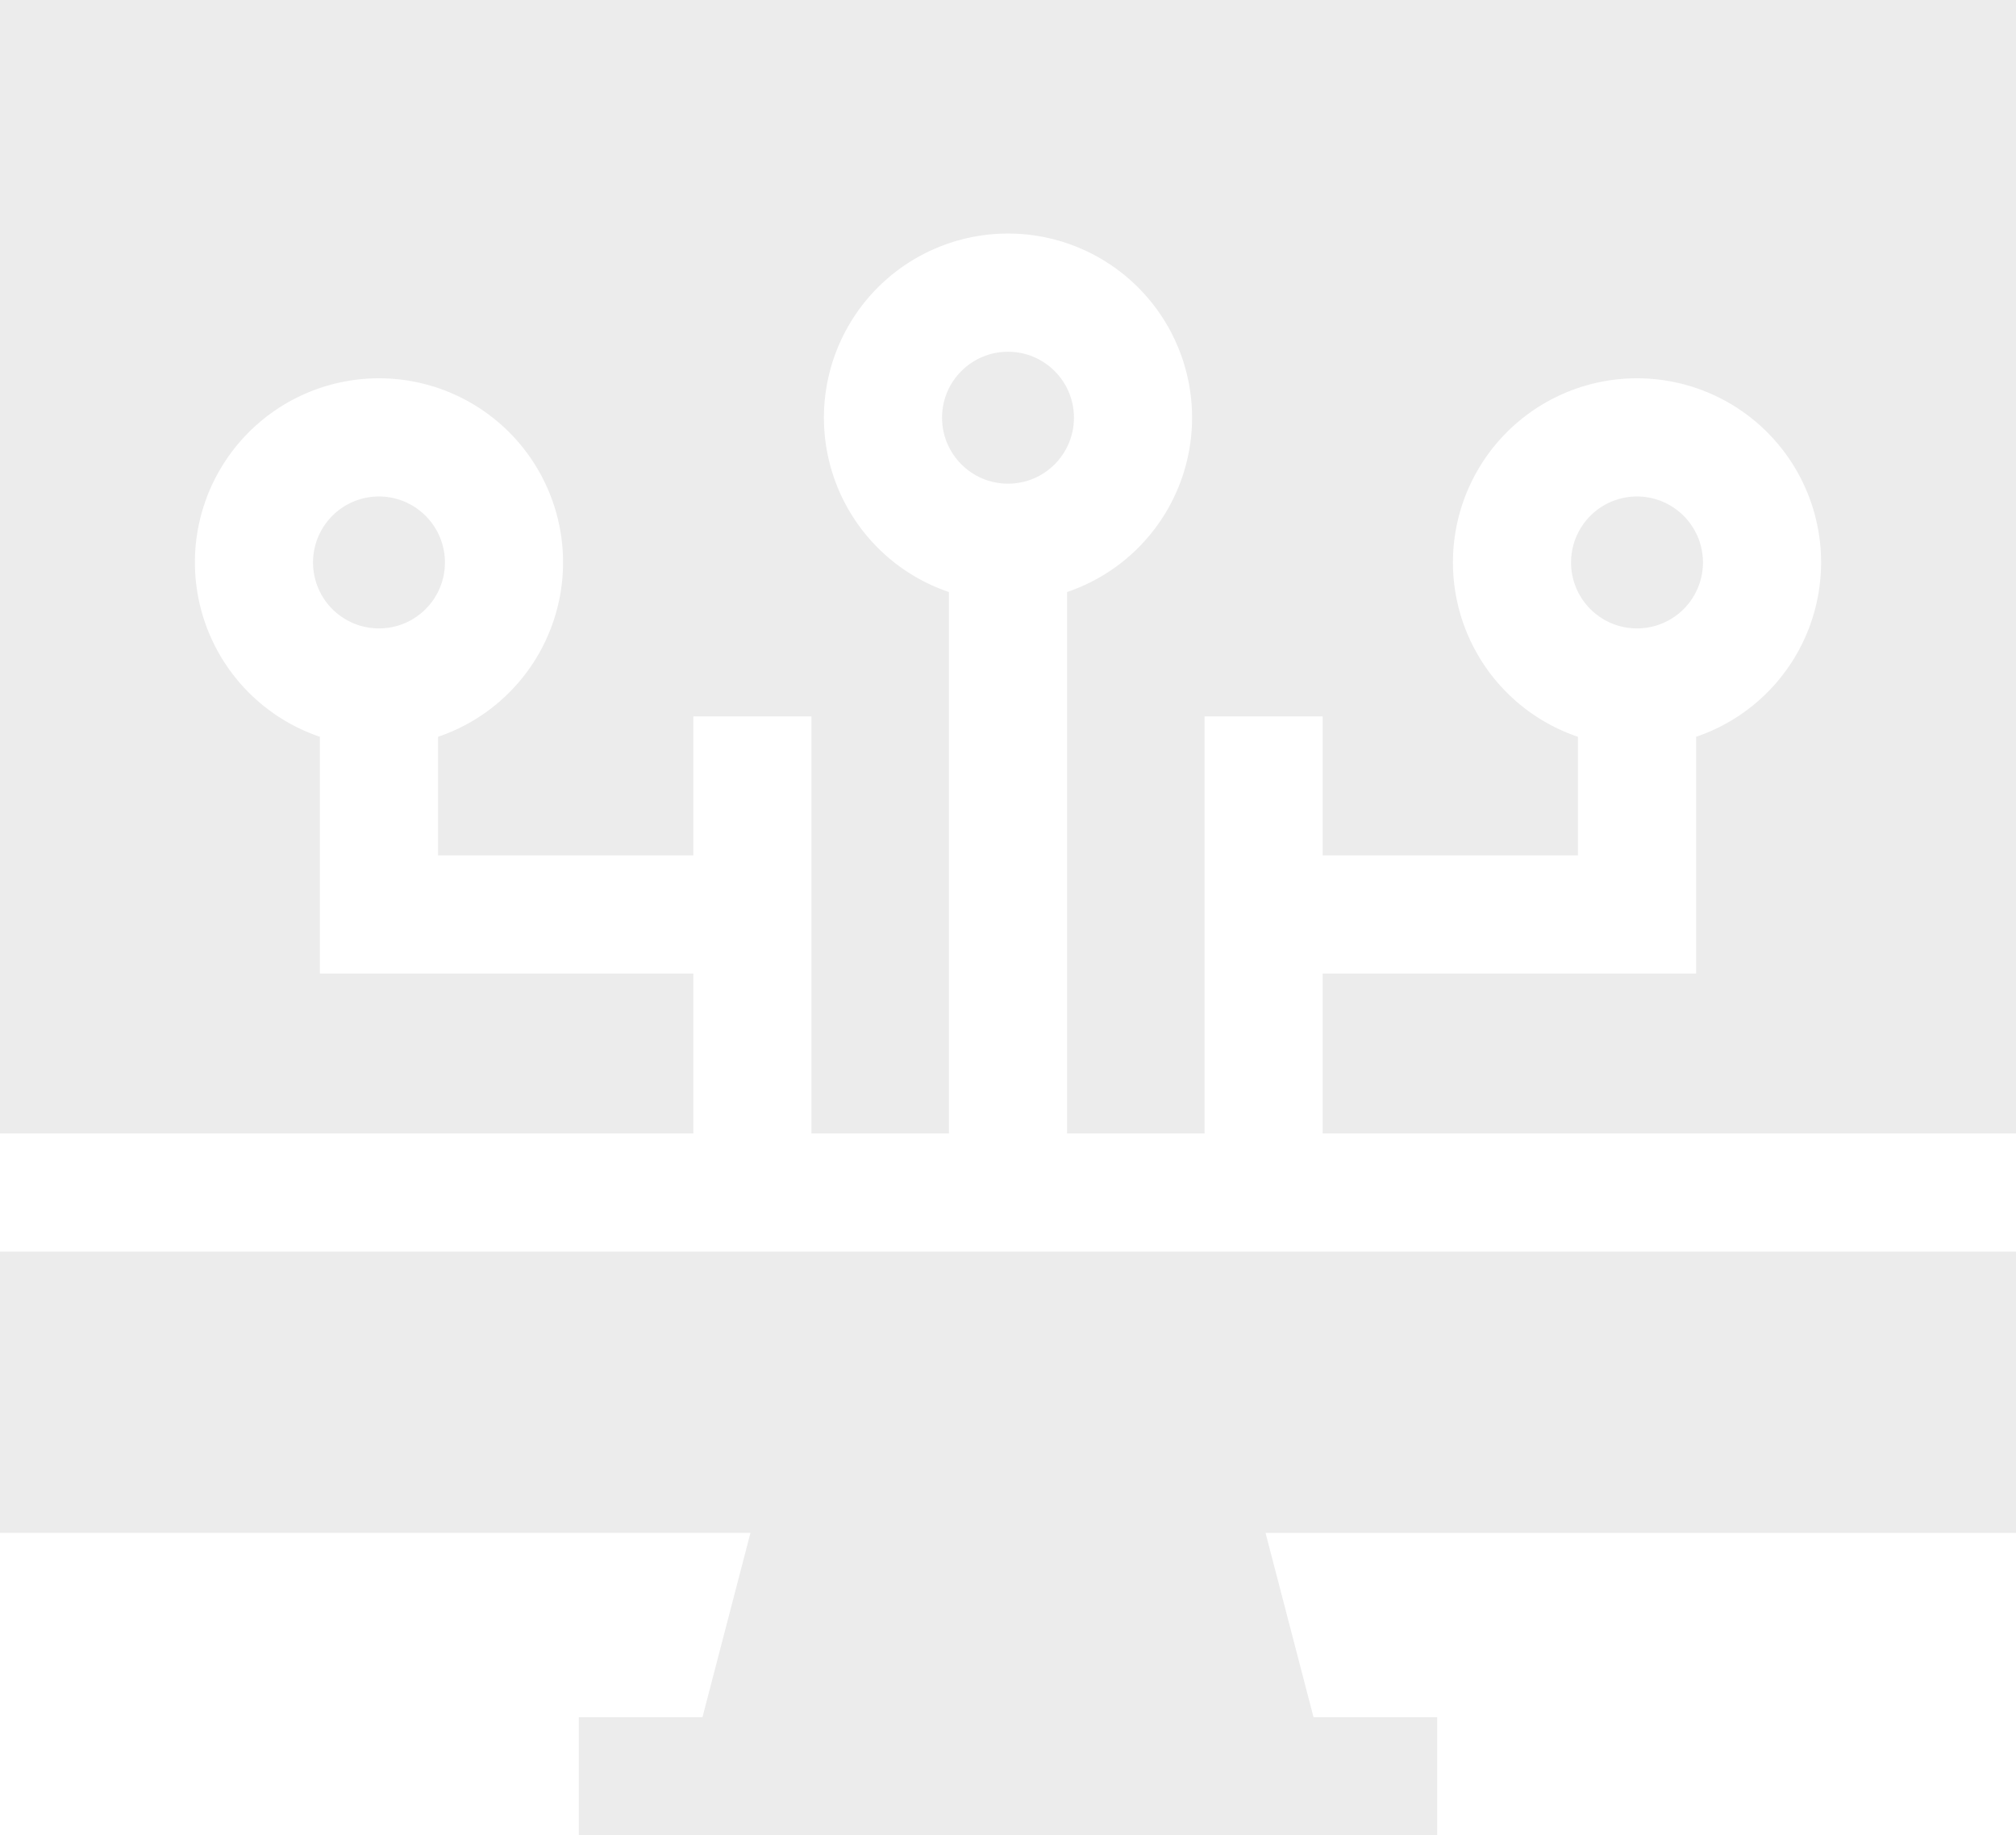 <svg xmlns="http://www.w3.org/2000/svg" width="162.914" height="148.277" viewBox="0 0 162.914 148.277">
  <g id="computer" transform="translate(0 -23)" opacity="0.111">
    <circle id="Ellipse_147" data-name="Ellipse 147" cx="5.33" cy="5.33" r="5.33" transform="translate(76.127 51.417)" fill="#535353"/>
    <path id="Tracé_2249" data-name="Tracé 2249" d="M56.028,114.569V101.656H25.853V82.526a14.875,14.875,0,1,1,9.546,0v9.585H56.028V80.877h9.546V114.57H76.684V70.832a14.875,14.875,0,1,1,9.546,0v43.737H97.34V80.877h9.546V92.11h20.629V82.526a14.875,14.875,0,1,1,9.546,0v19.13H106.886v12.913h56.028V23H0v91.569Z" transform="translate(0 0)" fill="#535353"/>
    <path id="Tracé_2250" data-name="Tracé 2250" d="M404.329,149.058a5.33,5.33,0,1,0,5.33,5.33A5.336,5.336,0,0,0,404.329,149.058Z" transform="translate(-272.041 -85.947)" fill="#535353"/>
    <path id="Tracé_2251" data-name="Tracé 2251" d="M162.914,340.781H0v22.726H60.645L56.767,378.4H46.774v9.546H116.14V378.4h-9.993l-3.878-14.89h60.645Z" transform="translate(0 -216.666)" fill="#535353"/>
    <path id="Tracé_2252" data-name="Tracé 2252" d="M84.83,149.058a5.33,5.33,0,1,0,5.33,5.33A5.336,5.336,0,0,0,84.83,149.058Z" transform="translate(-54.204 -85.947)" fill="#535353"/>
  </g>
</svg>
